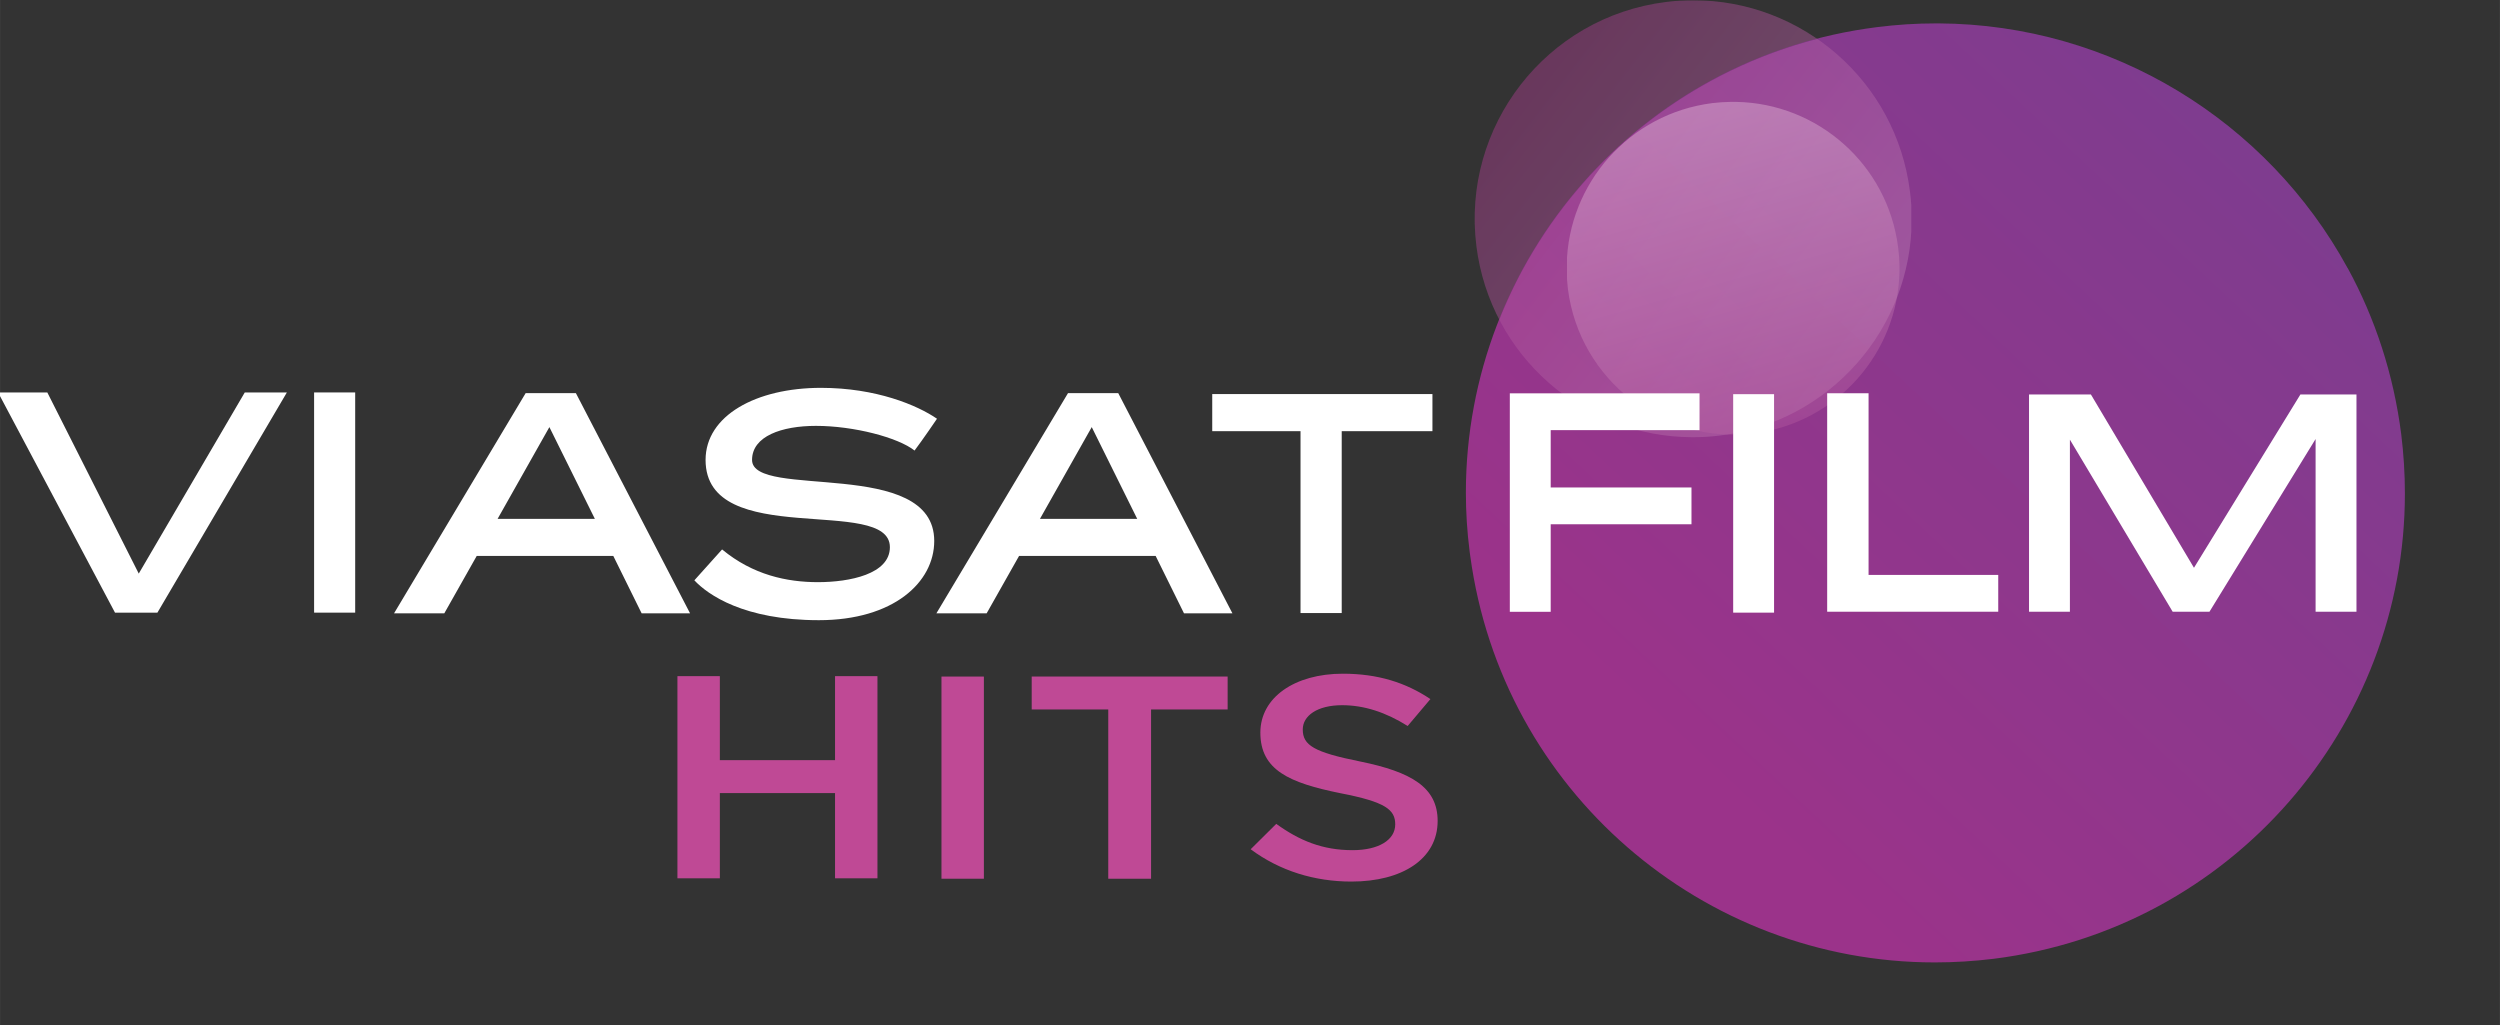 <?xml version="1.0" encoding="UTF-8"?>
<!-- Created with Inkscape (http://www.inkscape.org/) -->
<svg id="svg35473" width="668.54" height="274.16" version="1.1" viewBox="0 0 176.88 72.538" xmlns="http://www.w3.org/2000/svg" xmlns:cc="http://creativecommons.org/ns#" xmlns:dc="http://purl.org/dc/elements/1.1/" xmlns:rdf="http://www.w3.org/1999/02/22-rdf-syntax-ns#">
 <rect x="0" y="0" width="176.88" height="72.538" fill="#333333" stroke="none"/>
 <defs id="defs35467">
  <clipPath id="clipPath4020">
   <path id="path4018" d="m192.73 195.15h29.344v10.057h-29.344z"/>
  </clipPath>
  <clipPath id="clipPath4028">
   <path id="path4026" d="m212.24 198.02h2.867v-2.866h-2.867z"/>
  </clipPath>
  <clipPath id="clipPath4032">
   <path id="path4030" d="m213.49 198c-0.71-0.09-1.234-0.685-1.254-1.38v-0.081c1e-3 -0.047 5e-3 -0.094 0.011-0.141 0.09-0.711 0.686-1.234 1.381-1.253h0.08c0.047 1e-3 0.093 4e-3 0.14 0.011 0.786 0.099 1.342 0.816 1.243 1.601-0.091 0.724-0.708 1.254-1.42 1.254-0.059 0-0.12-3e-3 -0.181-0.011"/>
  </clipPath>
  <mask id="mask4050" x="0" y="0" width="1" height="1" maskUnits="userSpaceOnUse">
   <g id="g4064">
    <g id="g4062" clip-path="url(#clipPath4036)">
     <g id="g4060">
      <g id="g4058">
       <g id="g4056">
        <g id="g4054">
         <path id="path4052" d="m213.62 193.54-2.987 3.094 3.093 2.988 2.988-3.094z" fill="url(#linearGradient4048)"/>
        </g>
       </g>
      </g>
     </g>
    </g>
   </g>
  </mask>
  <clipPath id="clipPath4036">
   <path id="path4034" d="m-726.89 1093h1815.3v-1815.3h-1815.3z"/>
  </clipPath>
  <linearGradient id="linearGradient4048" x2="1" gradientTransform="matrix(-2.108 2.183 2.183 2.108 214.75 195.46)" gradientUnits="userSpaceOnUse">
   <stop id="stop4042" stop-color="#fff" offset="0"/>
   <stop id="stop4044" stop-color="#fff" offset=".127"/>
   <stop id="stop4046" stop-color="#fff" stop-opacity="0" offset="1"/>
  </linearGradient>
  <linearGradient id="linearGradient4070" x2="1" gradientTransform="matrix(-2.108 2.183 2.183 2.108 214.75 195.46)" gradientUnits="userSpaceOnUse">
   <stop id="stop4066" stop-color="#af4f98" offset="0"/>
   <stop id="stop4068" stop-color="#a75da1" offset="1"/>
  </linearGradient>
  <clipPath id="clipPath4096">
   <path id="path4094" d="m212.77 204.9h4.486v-7.282h-4.486z"/>
  </clipPath>
  <clipPath id="clipPath4100">
   <path id="path4098" d="m212.81 204.87c-0.015-2e-3 -0.03-4e-3 -0.044-7e-3 1.829-0.421 3.288-1.942 3.536-3.913 0.155-1.232-0.192-2.41-0.881-3.331 1.094 0.696 1.805 1.91 1.831 3.254v0.148c-3e-3 0.14-0.013 0.282-0.031 0.425-0.252 1.996-1.952 3.455-3.913 3.455-0.165 0-0.331-0.01-0.498-0.031"/>
  </clipPath>
  <mask id="mask4118" x="0" y="0" width="1" height="1" maskUnits="userSpaceOnUse">
   <g id="g4132">
    <g id="g4130" clip-path="url(#clipPath4104)">
     <g id="g4128">
      <g id="g4126">
       <g id="g4124">
        <g id="g4122">
         <path id="path4120" d="m210.45 198.41 2.809 8.158 6.475-2.229-2.809-8.158z" fill="url(#linearGradient4116)"/>
        </g>
       </g>
      </g>
     </g>
    </g>
   </g>
  </mask>
  <clipPath id="clipPath4104">
   <path id="path4102" d="m-726.89 1093h1815.3v-1815.3h-1815.3z"/>
  </clipPath>
  <linearGradient id="linearGradient4116" x2="1" gradientTransform="matrix(2.565 7.448 7.448 -2.565 212.67 195.78)" gradientUnits="userSpaceOnUse">
   <stop id="stop4110" stop-color="#fff" stop-opacity="0" offset="0"/>
   <stop id="stop4112" stop-color="#fff" stop-opacity="0" offset=".406"/>
   <stop id="stop4114" stop-color="#fff" stop-opacity=".72" offset="1"/>
  </linearGradient>
  <linearGradient id="linearGradient4138" x2="1" gradientTransform="matrix(2.565 7.448 7.448 -2.565 212.67 195.78)" gradientUnits="userSpaceOnUse">
   <stop id="stop4134" stop-color="#a9589e" offset="0"/>
   <stop id="stop4136" stop-color="#ad4d97" offset="1"/>
  </linearGradient>
  <clipPath id="clipPath4164">
   <path id="path4162" d="m207.21 205.2h4.287v-4.286h-4.287z"/>
  </clipPath>
  <linearGradient id="linearGradient4174" x2="1" gradientTransform="matrix(3.305 -2.582 -2.582 -3.305 207.69 204.36)" gradientUnits="userSpaceOnUse">
   <stop id="stop4170" stop-color="#aa3d8f" offset="0"/>
   <stop id="stop4172" stop-color="#be80b6" offset="1"/>
  </linearGradient>
  <linearGradient id="linearGradient4208" x2="1" gradientTransform="matrix(6.835 7.219 7.219 -6.835 208.15 196.59)" gradientUnits="userSpaceOnUse">
   <stop id="stop4202" stop-color="#9b338a" offset="0"/>
   <stop id="stop4204" stop-color="#9b338a" offset=".166"/>
   <stop id="stop4206" stop-color="#7e3c8f" offset="1"/>
  </linearGradient>
  <clipPath id="clipPath4218">
   <path id="path4216" d="m211.74 204.98c-0.192 0-0.386-0.012-0.581-0.037-2.329-0.294-4.031-2.277-4.031-4.565 0-0.191 0.012-0.384 0.037-0.579 2e-3 -0.014 4e-3 -0.029 6e-3 -0.044 0.312-2.305 2.284-3.986 4.556-3.986h1e-3c0.192 0 0.387 0.012 0.581 0.036 2.329 0.294 4.031 2.278 4.03 4.565 0 0.192-0.012 0.385-0.036 0.58-0.075 0.588-0.256 1.137-0.524 1.628l-2e-3 2e-3c-0.787 1.443-2.313 2.39-4.01 2.4h-0.027"/>
  </clipPath>
  <mask id="mask4242" x="0" y="0" width="1" height="1" maskUnits="userSpaceOnUse">
   <g id="g4256">
    <g id="g4254" clip-path="url(#clipPath4226)">
     <g id="g4252">
      <g id="g4250">
       <g id="g4248">
        <g id="g4246">
         <path id="path4244" d="m202.53 200.12 8.953 9.456 9.457-8.953-8.953-9.457z" fill="url(#linearGradient4240)"/>
        </g>
       </g>
      </g>
     </g>
    </g>
   </g>
  </mask>
  <clipPath id="clipPath4226">
   <path id="path4224" d="m-726.89 1093h1815.3v-1815.3h-1815.3z"/>
  </clipPath>
  <linearGradient id="linearGradient4240" x2="1" gradientTransform="matrix(6.835 7.219 7.219 -6.835 208.15 196.59)" gradientUnits="userSpaceOnUse">
   <stop id="stop4232" stop-color="#fff" offset="0"/>
   <stop id="stop4234" stop-color="#fff" offset=".166"/>
   <stop id="stop4236" stop-color="#fff" stop-opacity="0" offset=".569"/>
   <stop id="stop4238" stop-color="#fff" stop-opacity="0" offset="1"/>
  </linearGradient>
  <linearGradient id="linearGradient4268" x2="1" gradientTransform="matrix(6.835 7.219 7.219 -6.835 208.15 196.59)" gradientUnits="userSpaceOnUse">
   <stop id="stop4262" stop-color="#ae5ca0" offset="0"/>
   <stop id="stop4264" stop-color="#ae5ca0" offset=".166"/>
   <stop id="stop4266" stop-color="#8b328a" offset="1"/>
  </linearGradient>
  <clipPath id="clipPath4278">
   <path id="path4276" d="m211.16 204.94c-2.524-0.318-4.311-2.621-3.994-5.144 0.318-2.523 2.621-4.312 5.144-3.994 2.524 0.318 4.312 2.621 3.994 5.145-0.293 2.328-2.276 4.03-4.563 4.03-0.192 0-0.386-0.012-0.581-0.037"/>
  </clipPath>
  <clipPath id="clipPath4286">
   <path id="path4284" d="m207.14 203.12h5.772v-5.772h-5.772z"/>
  </clipPath>
  <clipPath id="clipPath4290">
   <path id="path4288" d="m210.03 203.12c-0.12 0-0.242-7e-3 -0.364-0.023-1.581-0.199-2.701-1.641-2.502-3.223 0.199-1.581 1.642-2.701 3.223-2.503 1.581 0.199 2.702 1.643 2.503 3.224-0.184 1.459-1.426 2.525-2.858 2.525h-2e-3"/>
  </clipPath>
  <mask id="mask4308" x="0" y="0" width="1" height="1" maskUnits="userSpaceOnUse">
   <g id="g4322">
    <g id="g4320" clip-path="url(#clipPath4294)">
     <g id="g4318">
      <g id="g4316">
       <g id="g4314">
        <g id="g4312">
         <path id="path4310" d="m215.69 201.86-4.037-7.282-7.281 4.037 4.036 7.281z" fill="url(#linearGradient4306)"/>
        </g>
       </g>
      </g>
     </g>
    </g>
   </g>
  </mask>
  <clipPath id="clipPath4294">
   <path id="path4292" d="m-726.89 1093h1815.3v-1815.3h-1815.3z"/>
  </clipPath>
  <linearGradient id="linearGradient4306" x2="1" gradientTransform="matrix(-2.738 -4.94 -4.94 2.738 211.41 202.73)" gradientUnits="userSpaceOnUse">
   <stop id="stop4300" stop-color="#fff" offset="0"/>
   <stop id="stop4302" stop-color="#fff" stop-opacity=".58" offset=".691"/>
   <stop id="stop4304" stop-color="#fff" stop-opacity=".58" offset="1"/>
  </linearGradient>
  <linearGradient id="linearGradient4328" x2="1" gradientTransform="matrix(-2.738 -4.94 -4.94 2.738 211.41 202.73)" gradientUnits="userSpaceOnUse">
   <stop id="stop4324" stop-color="#efcee4" offset="0"/>
   <stop id="stop4326" stop-color="#8a398e" offset="1"/>
  </linearGradient>
  <clipPath id="clipPath4354">
   <path id="path4352" d="m207.21 205.2h4.287v-4.286h-4.287z"/>
  </clipPath>
  <linearGradient id="linearGradient4364" x2="1" gradientTransform="matrix(3.305 -2.582 -2.582 -3.305 207.69 204.36)" gradientUnits="userSpaceOnUse">
   <stop id="stop4360" stop-color="#ac4895" offset="0"/>
   <stop id="stop4362" stop-color="#c083b7" offset="1"/>
  </linearGradient>
  <clipPath id="clipPath4386">
   <path id="path4384" d="m208.04 200.61h4.286v-4.286h-4.286z"/>
  </clipPath>
  <clipPath id="clipPath4390">
   <path id="path4388" d="m209.91 200.59c-1.174-0.148-2.006-1.219-1.858-2.394 0.136-1.081 1.054-1.872 2.115-1.875h0.013c0.087 0 0.177 5e-3 0.266 0.017 1.174 0.147 2.006 1.219 1.858 2.394-0.136 1.083-1.059 1.875-2.124 1.875-0.089 0-0.179-5e-3 -0.27-0.017"/>
  </clipPath>
  <mask id="mask4408" x="0" y="0" width="1" height="1" maskUnits="userSpaceOnUse">
   <g id="g4422">
    <g id="g4420" clip-path="url(#clipPath4394)">
     <g id="g4418">
      <g id="g4416">
       <g id="g4414">
        <g id="g4412">
         <path id="path4410" d="m212.46 196.19h-4.548v4.549h4.548z" fill="url(#linearGradient4406)"/>
        </g>
       </g>
      </g>
     </g>
    </g>
   </g>
  </mask>
  <clipPath id="clipPath4394">
   <path id="path4392" d="m-726.89 1093h1815.3v-1815.3h-1815.3z"/>
  </clipPath>
  <linearGradient id="linearGradient4406" x2="1" gradientTransform="matrix(-4.195 3.1e-6 3.1e-6 4.195 212.3 198.46)" gradientUnits="userSpaceOnUse">
   <stop id="stop4400" stop-color="#fff" stop-opacity=".08" offset="0"/>
   <stop id="stop4402" stop-color="#fff" stop-opacity=".08" offset=".026"/>
   <stop id="stop4404" stop-color="#fff" offset="1"/>
  </linearGradient>
  <linearGradient id="linearGradient4428" x2="1" gradientTransform="matrix(-4.195 3.1e-6 3.1e-6 4.195 212.3 198.46)" gradientUnits="userSpaceOnUse">
   <stop id="stop4424" stop-color="#c889bb" offset="0"/>
   <stop id="stop4426" stop-color="#bc82b8" offset="1"/>
  </linearGradient>
  <clipPath id="clipPath4454">
   <path id="path4452" d="m210.59 204.08h5.473v-5.47h-5.473z"/>
  </clipPath>
  <clipPath id="clipPath4458">
   <path id="path4456" d="m213.28 204.08c-0.099 0-0.199-5e-3 -0.297-0.018-1.374-0.173-2.381-1.335-2.394-2.683v-0.059c1e-3 -0.104 8e-3 -0.209 0.021-0.314 0.172-1.373 1.334-2.379 2.68-2.394h0.055c0.106 1e-3 0.214 8e-3 0.322 0.021 1.374 0.173 2.382 1.339 2.394 2.686v0.051c-1e-3 0.106-8e-3 0.212-0.022 0.319-0.177 1.407-1.488 2.391-2.758 2.391h-1e-3"/>
  </clipPath>
  <mask id="mask4480" x="0" y="0" width="1" height="1" maskUnits="userSpaceOnUse">
   <g id="g4494">
    <g id="g4492" clip-path="url(#clipPath4462)">
     <g id="g4490">
      <g id="g4488">
       <g id="g4486">
        <g id="g4484">
         <path id="path4482" d="m216.06 205.23 1.165-6.607-6.622-1.168-1.165 6.607z" fill="url(#linearGradient4478)"/>
        </g>
       </g>
      </g>
     </g>
    </g>
   </g>
  </mask>
  <clipPath id="clipPath4462">
   <path id="path4460" d="m-726.89 1093h1815.3v-1815.3h-1815.3z"/>
  </clipPath>
  <linearGradient id="linearGradient4478" x2="1" gradientTransform="matrix(.939 -5.325 -5.325 -.939 213.06 202.88)" gradientUnits="userSpaceOnUse">
   <stop id="stop4468" stop-color="#fff" stop-opacity=".93" offset="0"/>
   <stop id="stop4470" stop-color="#fff" stop-opacity=".93" offset=".086"/>
   <stop id="stop4472" stop-color="#fff" stop-opacity="0" offset=".518"/>
   <stop id="stop4474" stop-color="#fff" stop-opacity="0" offset=".92"/>
   <stop id="stop4476" stop-color="#fff" stop-opacity="0" offset="1"/>
  </linearGradient>
  <linearGradient id="linearGradient4504" x2="1" gradientTransform="matrix(.939 -5.325 -5.325 -.939 213.06 202.88)" gradientUnits="userSpaceOnUse">
   <stop id="stop4496" stop-color="#ac569c" offset="0"/>
   <stop id="stop4498" stop-color="#ac569c" offset=".086"/>
   <stop id="stop4500" stop-color="#ae73af" offset=".92"/>
   <stop id="stop4502" stop-color="#ae73af" offset="1"/>
  </linearGradient>
  <clipPath id="clipPath4530">
   <path id="path4528" d="m207.13 204.98h8.293v-9.211h-8.293z"/>
  </clipPath>
  <clipPath id="clipPath4534">
   <path id="path4532" d="m211.73 204.98c-0.188-1e-3 -0.377-0.013-0.568-0.037-2.524-0.318-4.311-2.621-3.994-5.144 0.29-2.304 2.238-3.997 4.495-4.03h0.139c0.169 3e-3 0.339 0.015 0.51 0.036 1.292 0.163 2.39 0.847 3.113 1.814-0.477-0.304-1.027-0.51-1.625-0.584-2.163-0.273-4.138 1.26-4.41 3.424-0.271 2.148 1.24 4.11 3.38 4.404-0.327 0.075-0.665 0.116-1.011 0.117z"/>
  </clipPath>
  <mask id="mask4552" x="0" y="0" width="1" height="1" maskUnits="userSpaceOnUse">
   <g id="g4566">
    <g id="g4564" clip-path="url(#clipPath4538)">
     <g id="g4562">
      <g id="g4560">
       <g id="g4558">
        <g id="g4556">
         <path id="path4554" d="m214.01 208.2 4.957-11.135-10.695-4.762-4.958 11.135z" fill="url(#linearGradient4550)"/>
        </g>
       </g>
      </g>
     </g>
    </g>
   </g>
  </mask>
  <clipPath id="clipPath4538">
   <path id="path4536" d="m-726.89 1093h1815.3v-1815.3h-1815.3z"/>
  </clipPath>
  <linearGradient id="linearGradient4550" x2="1" gradientTransform="matrix(4.604 -10.34 -10.34 -4.604 207.48 207.67)" gradientUnits="userSpaceOnUse">
   <stop id="stop4544" stop-color="#fff" stop-opacity=".9" offset="0"/>
   <stop id="stop4546" stop-color="#fff" stop-opacity=".9" offset=".092"/>
   <stop id="stop4548" stop-color="#fff" offset="1"/>
  </linearGradient>
  <linearGradient id="linearGradient4574" x2="1" gradientTransform="matrix(4.604 -10.34 -10.34 -4.604 207.48 207.67)" gradientUnits="userSpaceOnUse">
   <stop id="stop4568" stop-color="#a662a4" offset="0"/>
   <stop id="stop4570" stop-color="#a662a4" offset=".092"/>
   <stop id="stop4572" stop-color="#8d3c8f" offset="1"/>
  </linearGradient>
  <clipPath id="clipPath4600">
   <path id="path4598" d="m209.57 202.04h6.028v-6.028h-6.028z"/>
  </clipPath>
  <clipPath id="clipPath4604">
   <path id="path4602" d="m212.54 202.04c-0.108-2e-3 -0.217-0.01-0.327-0.024-1.505-0.19-2.611-1.46-2.637-2.934v-0.105c2e-3 -0.108 0.01-0.218 0.024-0.328 0.207-1.651 1.715-2.821 3.366-2.613 1.652 0.208 2.822 1.715 2.614 3.367-0.19 1.504-1.46 2.61-2.934 2.637z"/>
  </clipPath>
  <mask id="mask4622" x="0" y="0" width="1" height="1" maskUnits="userSpaceOnUse">
   <g id="g4636">
    <g id="g4634" clip-path="url(#clipPath4608)">
     <g id="g4632">
      <g id="g4630">
       <g id="g4628">
        <g id="g4626">
         <path id="path4624" d="m210.71 204.82 7.666-3.905-3.906-7.666-7.665 3.906z" fill="url(#linearGradient4620)"/>
        </g>
       </g>
      </g>
     </g>
    </g>
   </g>
  </mask>
  <clipPath id="clipPath4608">
   <path id="path4606" d="m-726.89 1093h1815.3v-1815.3h-1815.3z"/>
  </clipPath>
  <linearGradient id="linearGradient4620" x2="1" gradientTransform="matrix(5.308 -2.704 -2.704 -5.308 211.07 199.81)" gradientUnits="userSpaceOnUse">
   <stop id="stop4614" stop-color="#fff" stop-opacity=".7" offset="0"/>
   <stop id="stop4616" stop-color="#fff" offset=".734"/>
   <stop id="stop4618" stop-color="#fff" offset="1"/>
  </linearGradient>
  <linearGradient id="linearGradient4642" x2="1" gradientTransform="matrix(5.308 -2.704 -2.704 -5.308 211.07 199.81)" gradientUnits="userSpaceOnUse">
   <stop id="stop4638" stop-color="#ebc8e1" offset="0"/>
   <stop id="stop4640" stop-color="#9f4996" offset="1"/>
  </linearGradient>
  <clipPath id="clipPath4668">
   <path id="path4666" d="m207.13 204.98h9.21v-9.211h-9.21z"/>
  </clipPath>
  <clipPath id="clipPath4672">
   <path id="path4670" d="m211.16 204.94c-2.524-0.318-4.311-2.621-3.994-5.144 0.29-2.305 2.238-3.997 4.495-4.03h0.139c0.169 3e-3 0.339 0.015 0.51 0.036 2.305 0.29 3.996 2.237 4.03 4.495v0.136c-3e-3 0.17-0.014 0.341-0.036 0.514-0.293 2.328-2.276 4.03-4.563 4.03-0.192 0-0.386-0.013-0.581-0.037"/>
  </clipPath>
  <mask id="mask4690" x="0" y="0" width="1" height="1" maskUnits="userSpaceOnUse">
   <g id="g4704">
    <g id="g4702" clip-path="url(#clipPath4676)">
     <g id="g4700">
      <g id="g4698">
       <g id="g4696">
        <g id="g4694">
         <path id="path4692" d="m205.64 205.1 10.832 1.364 1.363-10.832-10.831-1.363z" fill="url(#radialGradient4688)"/>
        </g>
       </g>
      </g>
     </g>
    </g>
   </g>
  </mask>
  <clipPath id="clipPath4676">
   <path id="path4674" d="m-726.89 1093h1815.3v-1815.3h-1815.3z"/>
  </clipPath>
  <radialGradient id="radialGradient4688" cx="0" cy="0" r="1" gradientTransform="matrix(4.569 .575 .575 -4.569 211.74 200.37)" gradientUnits="userSpaceOnUse">
   <stop id="stop4682" stop-color="#fff" stop-opacity="0" offset="0"/>
   <stop id="stop4684" stop-color="#fff" stop-opacity="0" offset=".859"/>
   <stop id="stop4686" stop-color="#fff" offset="1"/>
  </radialGradient>
  <radialGradient id="radialGradient4712" cx="0" cy="0" r="1" gradientTransform="matrix(4.569 .575 .575 -4.569 211.74 200.37)" gradientUnits="userSpaceOnUse">
   <stop id="stop4706" stop-color="#8d3089" offset="0"/>
   <stop id="stop4708" stop-color="#8d3089" offset=".859"/>
   <stop id="stop4710" stop-color="#6b2160" offset="1"/>
  </radialGradient>
  <clipPath id="clipPath4738">
   <path id="path4736" d="m210.56 204.92h5.79v-9.152h-5.79z"/>
  </clipPath>
  <clipPath id="clipPath4742">
   <path id="path4740" d="m214.49 201.48c0.329-2.615-1.408-5.013-3.937-5.556 0.558-0.149 1.152-0.195 1.759-0.119 2.524 0.318 4.311 2.621 3.994 5.144-0.262 2.08-1.874 3.66-3.846 3.972 1.083-0.789 1.849-2.007 2.03-3.441"/>
  </clipPath>
  <mask id="mask4760" x="0" y="0" width="1" height="1" maskUnits="userSpaceOnUse">
   <g id="g4774">
    <g id="g4772" clip-path="url(#clipPath4746)">
     <g id="g4770">
      <g id="g4768">
       <g id="g4766">
        <g id="g4764">
         <path id="path4762" d="m208.12 196.42 2.897 10.103 8.045-2.307-2.897-10.103z" fill="url(#linearGradient4758)"/>
        </g>
       </g>
      </g>
     </g>
    </g>
   </g>
  </mask>
  <clipPath id="clipPath4746">
   <path id="path4744" d="m-726.89 1093h1815.3v-1815.3h-1815.3z"/>
  </clipPath>
  <linearGradient id="linearGradient4758" x2="1" gradientTransform="matrix(2.74 9.554 9.554 -2.74 212.25 194.81)" gradientUnits="userSpaceOnUse">
   <stop id="stop4752" stop-color="#fff" offset="0"/>
   <stop id="stop4754" stop-color="#fff" offset=".26"/>
   <stop id="stop4756" stop-color="#fff" stop-opacity="0" offset="1"/>
  </linearGradient>
  <linearGradient id="linearGradient4780" x2="1" gradientTransform="matrix(2.74 9.554 9.554 -2.74 212.25 194.81)" gradientUnits="userSpaceOnUse">
   <stop id="stop4776" stop-color="#714695" offset="0"/>
   <stop id="stop4778" stop-color="#e3bad8" offset="1"/>
  </linearGradient>
  <clipPath id="clipPath4806">
   <path id="path4804" d="m212.24 198.02h2.867v-2.866h-2.867z"/>
  </clipPath>
  <clipPath id="clipPath4810">
   <path id="path4808" d="m213.49 198c-0.71-0.09-1.234-0.685-1.254-1.38v-0.081c1e-3 -0.047 5e-3 -0.094 0.011-0.141 0.09-0.711 0.686-1.234 1.381-1.253h0.08c0.047 1e-3 0.093 4e-3 0.14 0.011 0.786 0.099 1.342 0.816 1.243 1.601-0.091 0.724-0.708 1.254-1.42 1.254-0.059 0-0.12-3e-3 -0.181-0.011"/>
  </clipPath>
  <mask id="mask4828" x="0" y="0" width="1" height="1" maskUnits="userSpaceOnUse">
   <g id="g4842">
    <g id="g4840" clip-path="url(#clipPath4814)">
     <g id="g4838">
      <g id="g4836">
       <g id="g4834">
        <g id="g4832">
         <path id="path4830" d="m212.15 198.1h3.042v-3.042h-3.042z" fill="url(#linearGradient4826)"/>
        </g>
       </g>
      </g>
     </g>
    </g>
   </g>
  </mask>
  <clipPath id="clipPath4814">
   <path id="path4812" d="m-726.89 1093h1815.3v-1815.3h-1815.3z"/>
  </clipPath>
  <linearGradient id="linearGradient4826" x2="1" gradientTransform="matrix(2.867 0 0 -2.867 212.23 196.58)" gradientUnits="userSpaceOnUse">
   <stop id="stop4820" stop-color="#fff" stop-opacity=".6" offset="0"/>
   <stop id="stop4822" stop-color="#fff" stop-opacity=".82" offset=".991"/>
   <stop id="stop4824" stop-color="#fff" stop-opacity=".82" offset="1"/>
  </linearGradient>
  <linearGradient id="linearGradient4848" x2="1" gradientTransform="matrix(2.867 0 0 -2.867 212.23 196.58)" gradientUnits="userSpaceOnUse">
   <stop id="stop4844" stop-color="#deadd1" offset="0"/>
   <stop id="stop4846" stop-color="#a7529a" offset="1"/>
  </linearGradient>
  <clipPath id="clipPath4874">
   <path id="path4872" d="m208.12 204.21h3.264v-3.265h-3.264z"/>
  </clipPath>
  <linearGradient id="linearGradient4884" x2="1" gradientTransform="matrix(-.953 3.323 3.323 .953 210.24 200.87)" gradientUnits="userSpaceOnUse">
   <stop id="stop4880" stop-color="#b5589d" offset="0"/>
   <stop id="stop4882" stop-color="#f0cfe5" offset="1"/>
  </linearGradient>
  <clipPath id="clipPath4906">
   <path id="path4904" d="m208.49 204.14h7.783v-7.513h-7.783z"/>
  </clipPath>
  <clipPath id="clipPath4910">
   <path id="path4908" d="m212.35 204.14c-1.703-0.011-3.85-0.846-3.867-3.711v-0.07c0.013-2.062 1.744-3.725 3.875-3.732h0.04c2.149 0.014 3.88 1.706 3.867 3.781-0.013 2.062-1.744 3.725-3.876 3.732z"/>
  </clipPath>
  <mask id="mask4930" x="0" y="0" width="1" height="1" maskUnits="userSpaceOnUse">
   <g id="g4944">
    <g id="g4942" clip-path="url(#clipPath4914)">
     <g id="g4940">
      <g id="g4938">
       <g id="g4936">
        <g id="g4934">
         <path id="path4932" d="m218.51 203.48-2.93-9.018-9.345 2.827 2.93 9.018z" fill="url(#linearGradient4928)"/>
        </g>
       </g>
      </g>
     </g>
    </g>
   </g>
  </mask>
  <clipPath id="clipPath4914">
   <path id="path4912" d="m-726.89 1093h1815.3v-1815.3h-1815.3z"/>
  </clipPath>
  <linearGradient id="linearGradient4928" x2="1" gradientTransform="matrix(-3.476 -10.697 -11.079 3.351 213.54 204.07)" gradientUnits="userSpaceOnUse">
   <stop id="stop4920" stop-color="#fff" stop-opacity="0" offset="0"/>
   <stop id="stop4922" stop-color="#fff" stop-opacity=".51" offset=".537"/>
   <stop id="stop4924" stop-color="#fff" stop-opacity=".51" offset=".607"/>
   <stop id="stop4926" stop-color="#fff" stop-opacity=".51" offset="1"/>
  </linearGradient>
  <linearGradient id="linearGradient4952" x2="1" gradientTransform="matrix(-3.476 -10.697 -11.079 3.351 213.54 204.07)" gradientUnits="userSpaceOnUse">
   <stop id="stop4946" stop-color="#8d3089" offset="0"/>
   <stop id="stop4948" stop-color="#b1539a" offset=".607"/>
   <stop id="stop4950" stop-color="#b1539a" offset="1"/>
  </linearGradient>
 </defs>
 <g id="layer1" transform="translate(-162.3 -19.424)">
  <g id="g39394" transform="matrix(7.213 0 0 -7.213 -1228 1499.6)">
   <g id="g4016" clip-path="url(#clipPath4020)">
    <g id="g4022">
     <g id="g4088">
      <g id="g4086" clip-path="url(#clipPath4028)" opacity=".37">
       <g id="g4084">
        <g id="g4082" clip-path="url(#clipPath4032)">
         <g id="g4080">
          <g id="g4078" mask="url(#mask4050)">
           <g id="g4076">
            <path id="path4074" d="m213.49 198c-0.71-0.09-1.234-0.685-1.254-1.38v-0.081c1e-3 -0.047 5e-3 -0.094 0.011-0.141 0.09-0.711 0.686-1.234 1.381-1.253h0.08c0.047 1e-3 0.093 4e-3 0.14 0.011 0.786 0.099 1.342 0.816 1.243 1.601-0.091 0.724-0.708 1.254-1.42 1.254-0.059 0-0.12-3e-3 -0.181-0.011" fill="url(#linearGradient4070)"/>
           </g>
          </g>
         </g>
        </g>
       </g>
      </g>
     </g>
    </g>
    <g id="g4090">
     <g id="g4156">
      <g id="g4154" clip-path="url(#clipPath4096)" opacity=".57">
       <g id="g4152">
        <g id="g4150" clip-path="url(#clipPath4100)">
         <g id="g4148">
          <g id="g4146" mask="url(#mask4118)">
           <g id="g4144">
            <path id="path4142" d="m212.81 204.87c-0.015-2e-3 -0.03-4e-3 -0.044-7e-3 1.829-0.421 3.288-1.942 3.536-3.913 0.155-1.232-0.192-2.41-0.881-3.331 1.094 0.696 1.805 1.91 1.831 3.254v0.148c-3e-3 0.14-0.013 0.282-0.031 0.425-0.252 1.996-1.952 3.455-3.913 3.455-0.165 0-0.331-0.01-0.498-0.031" fill="url(#linearGradient4138)"/>
           </g>
          </g>
         </g>
        </g>
       </g>
      </g>
     </g>
    </g>
    <g id="g4158">
     <g id="g4188">
      <g id="g4186" clip-path="url(#clipPath4164)" opacity=".45">
       <g id="g4184">
        <g id="g4182">
         <g id="g4180">
          <g id="g4178">
           <path id="path4176" d="m209.09 205.19c-1.174-0.147-2.006-1.219-1.859-2.394 0.136-1.081 1.054-1.872 2.114-1.875h0.015c0.087 0 0.176 5e-3 0.265 0.017 1.081 0.136 1.872 1.054 1.876 2.115v0.013c0 0.088-5e-3 0.177-0.017 0.266-0.136 1.083-1.059 1.875-2.124 1.875-0.089 0-0.179-5e-3 -0.27-0.017" fill="url(#linearGradient4174)"/>
          </g>
         </g>
        </g>
       </g>
      </g>
     </g>
    </g>
   </g>
   <g id="g4192">
    <g id="g4198">
     <g id="g4200">
      <path id="path4210" d="m211.74 204.98c-0.192 0-0.386-0.012-0.581-0.037-2.329-0.294-4.031-2.277-4.031-4.565 0-0.191 0.012-0.384 0.037-0.579 2e-3 -0.014 4e-3 -0.029 6e-3 -0.044 0.312-2.305 2.284-3.986 4.556-3.986h1e-3c0.192 0 0.387 0.012 0.581 0.036 2.329 0.294 4.031 2.278 4.03 4.565 0 0.192-0.012 0.385-0.036 0.58-0.075 0.588-0.256 1.137-0.524 1.628l-2e-3 2e-3c-0.787 1.443-2.313 2.39-4.01 2.4h-0.027" fill="url(#linearGradient4208)"/>
     </g>
    </g>
   </g>
   <g id="g4214" clip-path="url(#clipPath4218)">
    <g id="g4220">
     <g id="g4258" mask="url(#mask4242)">
      <g id="g4260">
       <path id="path4270" d="m211.74 204.98c-0.192 0-0.386-0.012-0.581-0.037-2.329-0.294-4.031-2.277-4.031-4.565 0-0.191 0.012-0.384 0.037-0.579 2e-3 -0.014 4e-3 -0.029 6e-3 -0.044 0.312-2.305 2.284-3.986 4.556-3.986h1e-3c0.192 0 0.387 0.012 0.581 0.036 2.329 0.294 4.031 2.278 4.03 4.565 0 0.192-0.012 0.385-0.036 0.58-0.075 0.588-0.256 1.137-0.524 1.628l-2e-3 2e-3c-0.787 1.443-2.313 2.39-4.01 2.4h-0.027" fill="url(#linearGradient4268)"/>
      </g>
     </g>
    </g>
   </g>
   <g id="g4274" clip-path="url(#clipPath4278)">
    <g id="g4280">
     <g id="g4346">
      <g id="g4344" clip-path="url(#clipPath4286)" opacity=".65">
       <g id="g4342">
        <g id="g4340" clip-path="url(#clipPath4290)">
         <g id="g4338">
          <g id="g4336" mask="url(#mask4308)">
           <g id="g4334">
            <path id="path4332" d="m210.03 203.12c-0.12 0-0.242-7e-3 -0.364-0.023-1.581-0.199-2.701-1.641-2.502-3.223 0.199-1.581 1.642-2.701 3.223-2.503 1.581 0.199 2.702 1.643 2.503 3.224-0.184 1.459-1.426 2.525-2.858 2.525h-2e-3" fill="url(#linearGradient4328)"/>
           </g>
          </g>
         </g>
        </g>
       </g>
      </g>
     </g>
    </g>
    <g id="g4348">
     <g id="g4378">
      <g id="g4376" clip-path="url(#clipPath4354)" opacity=".4">
       <g id="g4374">
        <g id="g4372">
         <g id="g4370">
          <g id="g4368">
           <path id="path4366" d="m209.09 205.19c-1.174-0.147-2.006-1.219-1.859-2.394 0.136-1.081 1.054-1.872 2.114-1.875h0.015c0.087 0 0.176 5e-3 0.265 0.017 1.081 0.136 1.872 1.054 1.876 2.115v0.013c0 0.088-5e-3 0.177-0.017 0.266-0.136 1.083-1.059 1.875-2.124 1.875-0.089 0-0.179-5e-3 -0.27-0.017" fill="url(#linearGradient4364)"/>
          </g>
         </g>
        </g>
       </g>
      </g>
     </g>
    </g>
    <g id="g4380">
     <g id="g4446">
      <g id="g4444" clip-path="url(#clipPath4386)" opacity=".43">
       <g id="g4442">
        <g id="g4440" clip-path="url(#clipPath4390)">
         <g id="g4438">
          <g id="g4436" mask="url(#mask4408)">
           <g id="g4434">
            <path id="path4432" d="m209.91 200.59c-1.174-0.148-2.006-1.219-1.858-2.394 0.136-1.081 1.054-1.872 2.115-1.875h0.013c0.087 0 0.177 5e-3 0.266 0.017 1.174 0.147 2.006 1.219 1.858 2.394-0.136 1.083-1.059 1.875-2.124 1.875-0.089 0-0.179-5e-3 -0.27-0.017" fill="url(#linearGradient4428)"/>
           </g>
          </g>
         </g>
        </g>
       </g>
      </g>
     </g>
    </g>
    <g id="g4448">
     <g id="g4522">
      <g id="g4520" clip-path="url(#clipPath4454)" opacity=".6">
       <g id="g4518">
        <g id="g4516" clip-path="url(#clipPath4458)">
         <g id="g4514">
          <g id="g4512" mask="url(#mask4480)">
           <g id="g4510">
            <path id="path4508" d="m213.28 204.08c-0.099 0-0.199-5e-3 -0.297-0.018-1.374-0.173-2.381-1.335-2.394-2.683v-0.059c1e-3 -0.104 8e-3 -0.209 0.021-0.314 0.172-1.373 1.334-2.379 2.68-2.394h0.055c0.106 1e-3 0.214 8e-3 0.322 0.021 1.374 0.173 2.382 1.339 2.394 2.686v0.051c-1e-3 0.106-8e-3 0.212-0.022 0.319-0.177 1.407-1.488 2.391-2.758 2.391h-1e-3" fill="url(#linearGradient4504)"/>
           </g>
          </g>
         </g>
        </g>
       </g>
      </g>
     </g>
    </g>
    <g id="g4524">
     <g id="g4592">
      <g id="g4590" clip-path="url(#clipPath4530)" opacity=".4">
       <g id="g4588">
        <g id="g4586" clip-path="url(#clipPath4534)">
         <g id="g4584">
          <g id="g4582" mask="url(#mask4552)">
           <g id="g4580">
            <path id="path4578" d="m211.73 204.98c-0.188-1e-3 -0.377-0.013-0.568-0.037-2.524-0.318-4.311-2.621-3.994-5.144 0.29-2.304 2.238-3.997 4.495-4.03h0.139c0.169 3e-3 0.339 0.015 0.51 0.036 1.292 0.163 2.39 0.847 3.113 1.814-0.477-0.304-1.027-0.51-1.625-0.584-2.163-0.273-4.138 1.26-4.41 3.424-0.271 2.148 1.24 4.11 3.38 4.404-0.327 0.075-0.665 0.116-1.011 0.117z" fill="url(#linearGradient4574)"/>
           </g>
          </g>
         </g>
        </g>
       </g>
      </g>
     </g>
    </g>
    <g id="g4594">
     <g id="g4660">
      <g id="g4658" clip-path="url(#clipPath4600)" opacity=".6">
       <g id="g4656">
        <g id="g4654" clip-path="url(#clipPath4604)">
         <g id="g4652">
          <g id="g4650" mask="url(#mask4622)">
           <g id="g4648">
            <path id="path4646" d="m212.54 202.04c-0.108-2e-3 -0.217-0.01-0.327-0.024-1.505-0.19-2.611-1.46-2.637-2.934v-0.105c2e-3 -0.108 0.01-0.218 0.024-0.328 0.207-1.651 1.715-2.821 3.366-2.613 1.652 0.208 2.822 1.715 2.614 3.367-0.19 1.504-1.46 2.61-2.934 2.637z" fill="url(#linearGradient4642)"/>
           </g>
          </g>
         </g>
        </g>
       </g>
      </g>
     </g>
    </g>
    <g id="g4662">
     <g id="g4730">
      <g id="g4728" clip-path="url(#clipPath4668)" opacity=".45">
       <g id="g4726">
        <g id="g4724" clip-path="url(#clipPath4672)">
         <g id="g4722">
          <g id="g4720" mask="url(#mask4690)">
           <g id="g4718">
            <path id="path4716" d="m211.16 204.94c-2.524-0.318-4.311-2.621-3.994-5.144 0.29-2.305 2.238-3.997 4.495-4.03h0.139c0.169 3e-3 0.339 0.015 0.51 0.036 2.305 0.29 3.996 2.237 4.03 4.495v0.136c-3e-3 0.17-0.014 0.341-0.036 0.514-0.293 2.328-2.276 4.03-4.563 4.03-0.192 0-0.386-0.013-0.581-0.037" fill="url(#radialGradient4712)"/>
           </g>
          </g>
         </g>
        </g>
       </g>
      </g>
     </g>
    </g>
    <g id="g4732">
     <g id="g4798">
      <g id="g4796" clip-path="url(#clipPath4738)" opacity=".97">
       <g id="g4794">
        <g id="g4792" clip-path="url(#clipPath4742)">
         <g id="g4790">
          <g id="g4788" mask="url(#mask4760)">
           <g id="g4786">
            <path id="path4784" d="m214.49 201.48c0.329-2.615-1.408-5.013-3.937-5.556 0.558-0.149 1.152-0.195 1.759-0.119 2.524 0.318 4.311 2.621 3.994 5.144-0.262 2.08-1.874 3.66-3.846 3.972 1.083-0.789 1.849-2.007 2.03-3.441" fill="url(#linearGradient4780)"/>
           </g>
          </g>
         </g>
        </g>
       </g>
      </g>
     </g>
    </g>
    <g id="g4800">
     <g id="g4866">
      <g id="g4864" clip-path="url(#clipPath4806)" opacity=".35">
       <g id="g4862">
        <g id="g4860" clip-path="url(#clipPath4810)">
         <g id="g4858">
          <g id="g4856" mask="url(#mask4828)">
           <g id="g4854">
            <path id="path4852" d="m213.49 198c-0.71-0.09-1.234-0.685-1.254-1.38v-0.081c1e-3 -0.047 5e-3 -0.094 0.011-0.141 0.09-0.711 0.686-1.234 1.381-1.253h0.08c0.047 1e-3 0.093 4e-3 0.14 0.011 0.786 0.099 1.342 0.816 1.243 1.601-0.091 0.724-0.708 1.254-1.42 1.254-0.059 0-0.12-3e-3 -0.181-0.011" fill="url(#linearGradient4848)"/>
           </g>
          </g>
         </g>
        </g>
       </g>
      </g>
     </g>
    </g>
    <g id="g4868">
     <g id="g4898">
      <g id="g4896" clip-path="url(#clipPath4874)" opacity=".39">
       <g id="g4894">
        <g id="g4892">
         <g id="g4890">
          <g id="g4888">
           <path id="path4886" d="m209.72 204.21c-0.058-1e-3 -0.117-5e-3 -0.175-0.012-0.815-0.103-1.413-0.789-1.428-1.586v-0.064c1e-3 -0.058 5e-3 -0.115 0.012-0.174 0.114-0.893 0.93-1.527 1.824-1.415 0.814 0.103 1.413 0.789 1.428 1.586v0.063c-1e-3 0.058-5e-3 0.116-0.013 0.175-0.103 0.814-0.79 1.413-1.588 1.427z" fill="url(#linearGradient4884)"/>
          </g>
         </g>
        </g>
       </g>
      </g>
     </g>
    </g>
    <g id="g4900">
     <g id="g4970">
      <g id="g4968" clip-path="url(#clipPath4906)" opacity=".39">
       <g id="g4966">
        <g id="g4964" clip-path="url(#clipPath4910)">
         <g id="g4962">
          <g id="g4960" mask="url(#mask4930)">
           <g id="g4958">
            <path id="path4956" d="m212.35 204.14c-1.703-0.011-3.85-0.846-3.867-3.711v-0.07c0.013-2.062 1.744-3.725 3.875-3.732h0.04c2.149 0.014 3.88 1.706 3.867 3.781-0.013 2.062-1.744 3.725-3.876 3.732z" fill="url(#linearGradient4952)"/>
           </g>
          </g>
         </g>
        </g>
       </g>
      </g>
     </g>
    </g>
   </g>
   <path id="path4974" d="m207.96 200.99v-0.562h1.381v-0.361h-1.381v-0.859h-0.401v2.143h1.861v-0.361z" fill="#fff"/>
   <path id="path4976" d="m209.75 199.2h0.401v2.143h-0.401z" fill="#fff"/>
   <path id="path4980" d="m212.35 199.57v-0.361h-1.678v2.143h0.406v-1.782z" fill="#fff"/>
   <path id="path4984" d="m214.27 199.64 1.044 1.7h0.55v-2.131h-0.401v1.694l-1.041-1.694h-0.361l-1.008 1.688v-1.688h-0.401v2.131h0.607z" fill="#fff"/>
  </g>
  <g id="g39414" transform="matrix(7.213 0 0 -7.213 -1228 1499.6)" fill="#fff">
   <path id="path4988" d="m195.15 201.36-1.04-1.777-0.897 1.777h-0.483l1.147-2.16h0.416l1.27 2.16z"/>
   <path id="path4990" d="m195.83 199.2h0.403v2.16h-0.403z"/>
   <path id="path4994" d="m197.63 200.12h0.954l-0.446 0.9zm1.413-0.927-0.278 0.563h-1.34l-0.318-0.563h-0.493l1.291 2.16h0.493l1.12-2.16z"/>
   <g id="g5004" transform="translate(201.72 200.79)">
    <path id="path5006" d="m0 0c-0.162 0.128-0.596 0.242-0.967 0.242-0.336 0-0.627-0.101-0.627-0.334 0-0.391 1.787 0.031 1.787-0.795 0-0.404-0.398-0.777-1.132-0.777-0.735 0-1.089 0.25-1.221 0.391l0.272 0.303c0.303-0.251 0.637-0.321 0.94-0.321 0.312 0 0.706 0.079 0.706 0.343 0 0.514-1.808-0.031-1.808 0.856 0 0.435 0.496 0.707 1.132 0.707 0.542 0 0.946-0.171 1.138-0.303 0 0-0.137-0.202-0.22-0.312" fill="#fff"/>
   </g>
   <g id="g5008" transform="translate(202.95 200.12)">
    <path id="path5010" d="m0 0h0.954l-0.446 0.9zm1.413-0.927-0.278 0.563h-1.34l-0.318-0.563h-0.493l1.291 2.16h0.493l1.12-2.16z" fill="#fff"/>
   </g>
   <g id="g5012" transform="translate(206.8 200.98)">
    <path id="path5014" d="m0 0h-0.89v-1.784h-0.404v1.784h-0.866v0.364h2.16z" fill="#fff"/>
   </g>
  </g>
  <g id="g39403" transform="matrix(7.213 0 0 -7.213 -1228 1499.6)">
   <g id="g5016" transform="translate(199.81 197.43)">
    <path id="path5018" d="m0 0v-0.836h-0.416v1.983h0.416v-0.824h1.13v0.824h0.416v-1.983h-0.416v0.836z" fill="#bf4995"/>
   </g>
   <path id="path5020" d="m202.4 196.59h-0.416v1.983h0.416z" fill="#bf4995"/>
   <g id="g5022" transform="translate(204.04 196.59)">
    <path id="path5024" d="m0 0h-0.42v1.66h-0.751v0.323h1.922v-0.323h-0.751z" fill="#bf4995"/>
   </g>
   <g id="g5026" transform="translate(206.09 197.74)">
    <path id="path5028" d="m0 0c0.501-0.102 0.761-0.252 0.761-0.583 0-0.374-0.348-0.595-0.846-0.595-0.362 0-0.703 0.105-0.988 0.317l0.251 0.249c0.227-0.164 0.453-0.258 0.748-0.258 0.257 0 0.419 0.1 0.419 0.253 0 0.144-0.095 0.22-0.534 0.305-0.505 0.102-0.789 0.227-0.789 0.595 0 0.346 0.338 0.578 0.809 0.578 0.345 0 0.619-0.088 0.859-0.249l-0.223-0.264c-0.213 0.134-0.426 0.204-0.643 0.204-0.244 0-0.386-0.104-0.386-0.238 0-0.155 0.109-0.223 0.562-0.314" fill="#bf4995"/>
   </g>
  </g>
 </g>
</svg>
